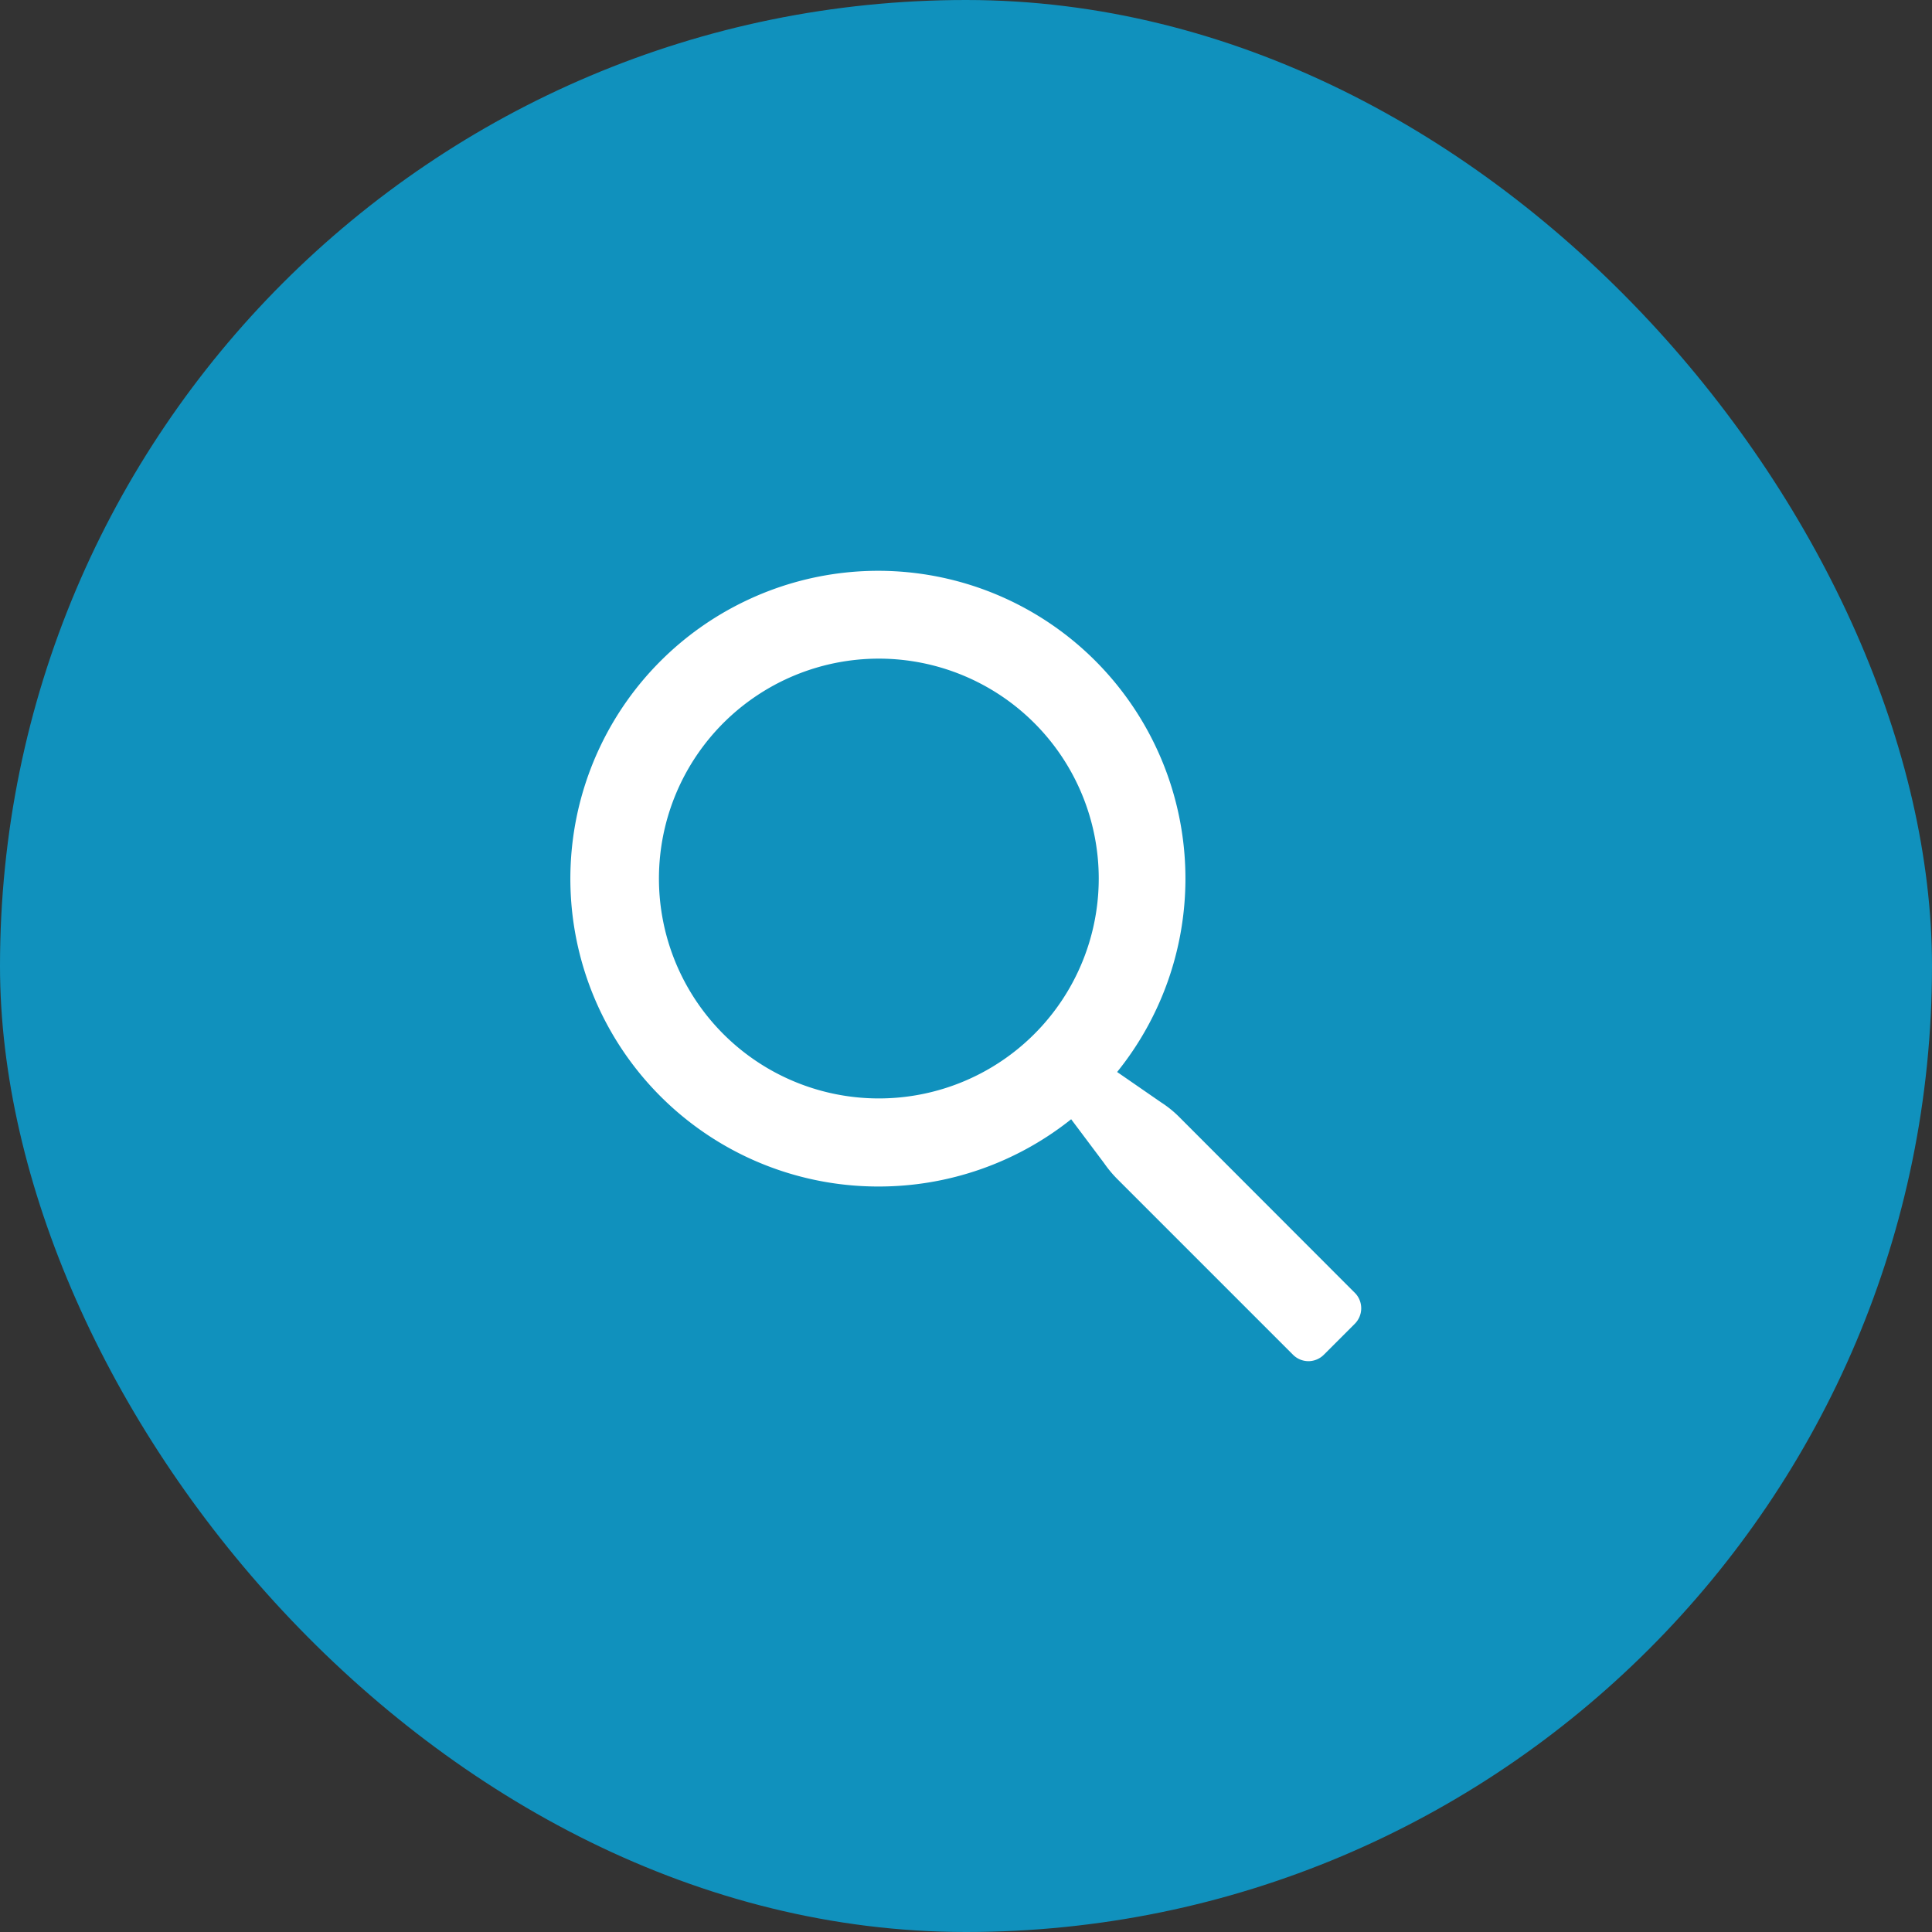 <svg xmlns="http://www.w3.org/2000/svg" width="44" height="44" viewBox="0 0 44 44">
  <rect x="0" y="0" width="44" height="44" fill="#333333" stroke="none"/>
  <g id="Group_6016" data-name="Group 6016" transform="translate(-1632.586 -22)">
    <rect id="Rectangle_5" data-name="Rectangle 5" width="44" height="44" rx="22" transform="translate(1632.586 22)" fill="#1091bd"/>
    <g id="ico_24_actions_search" data-name="ico / 24 / actions / search" transform="translate(1642.586 32)">
      <rect id="Bounding_box" data-name="Bounding box" width="24" height="24" transform="translate(0)" fill="#fff" opacity="0"/>
      <path id="Icon_color" data-name="Icon color" d="M16.8,18a.5.5,0,0,1-.355-.149l-4-4a2.683,2.683,0,0,1-.3-.361l-.75-1a7.025,7.025,0,0,1-4.369,1.532H7A7.01,7.01,0,0,1,3.971.69a6.99,6.99,0,0,1,8.517,1.971,7.016,7.016,0,0,1-.046,8.753l1,.691a2.471,2.471,0,0,1,.43.35l4,4.005a.5.5,0,0,1-.02.691l-.7.7A.5.5,0,0,1,16.8,18ZM7.023,2a5.008,5.008,0,1,0,5,5.007A5.009,5.009,0,0,0,7.023,2Z" transform="translate(3 3)" fill="#fff"/>
    </g>
  </g>
</svg>
